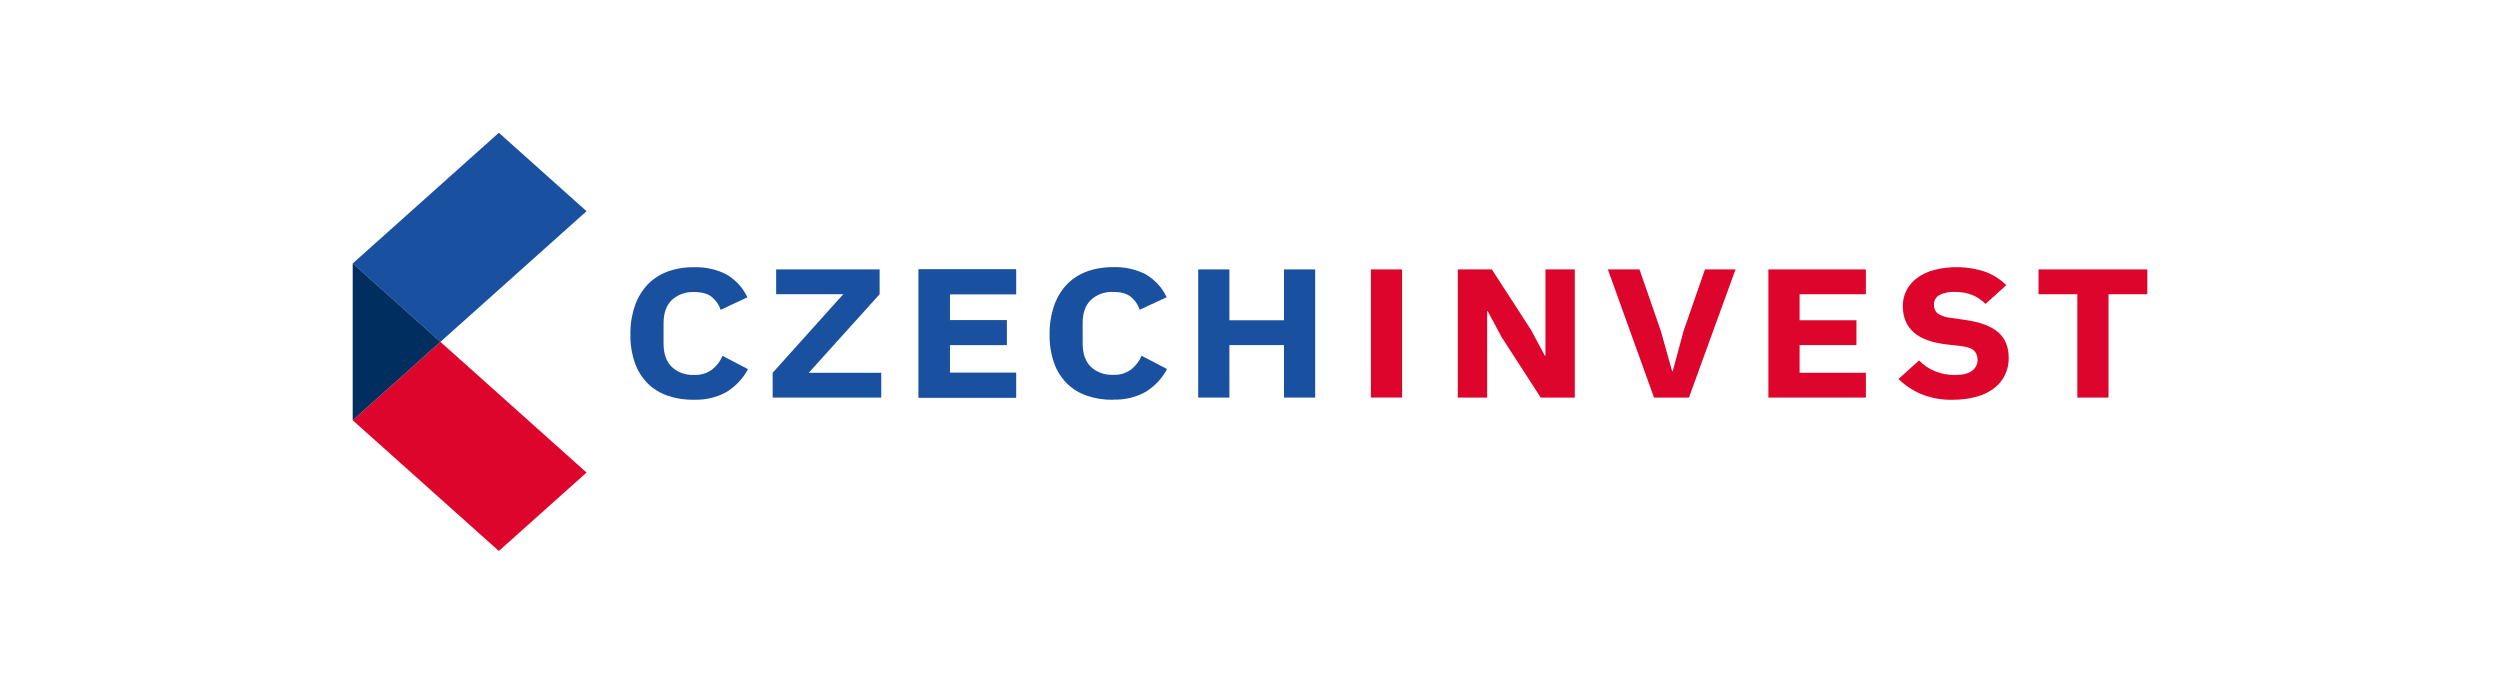 <svg width="180" height="49" viewBox="0 0 180 49" fill="none" xmlns="http://www.w3.org/2000/svg">
<path d="M35.917 9.558L25.395 18.969L31.709 24.616L42.231 15.206L35.917 9.558Z" fill="#1951A0"/>
<path d="M31.709 24.613L25.395 30.26L35.917 39.67L42.231 34.023L31.709 24.613Z" fill="#DD052B"/>
<path d="M31.71 24.613L25.394 30.26V18.965L31.71 24.613Z" fill="#002E5F"/>
<path d="M49.966 28.785C49.317 28.795 48.672 28.695 48.066 28.489C47.517 28.298 47.025 27.995 46.631 27.603C46.215 27.176 45.903 26.677 45.715 26.137C45.484 25.471 45.375 24.776 45.39 24.08C45.377 23.38 45.487 22.682 45.715 22.012C45.903 21.453 46.214 20.933 46.631 20.484C47.021 20.078 47.513 19.759 48.066 19.552C48.669 19.336 49.316 19.23 49.966 19.241C50.788 19.214 51.603 19.395 52.315 19.764C52.987 20.165 53.508 20.738 53.81 21.408L51.888 22.308C51.773 21.951 51.551 21.629 51.247 21.376C50.962 21.143 50.535 21.026 49.966 21.026C49.67 21.015 49.376 21.059 49.101 21.158C48.827 21.257 48.579 21.407 48.375 21.599C47.978 21.981 47.777 22.539 47.777 23.27V24.75C47.777 25.482 47.978 26.039 48.375 26.423C48.579 26.615 48.827 26.765 49.101 26.864C49.376 26.963 49.67 27.008 49.966 26.996C50.448 27.018 50.921 26.873 51.288 26.593C51.616 26.327 51.868 25.993 52.02 25.621L53.852 26.576C53.516 27.229 52.993 27.791 52.336 28.207C51.63 28.61 50.803 28.81 49.966 28.779" fill="#1951A0"/>
<path d="M63.45 28.626H55.631V26.84L60.715 21.184H55.883V19.398H63.333V21.184L58.232 26.84H63.45V28.626Z" fill="#1951A0"/>
<path d="M66.142 28.626V19.398H73.16V21.184H68.388V23.059H72.481V24.845H68.388V26.84H73.16V28.626H66.142Z" fill="#1951A0"/>
<path d="M66.142 28.626V19.398H73.16V21.184H68.388V23.059H72.481V24.845H68.388V26.84H73.16V28.626H66.142Z" fill="#1951A0"/>
<path d="M80.136 28.785C79.49 28.794 78.848 28.693 78.244 28.488C77.695 28.297 77.205 27.993 76.811 27.602C76.394 27.175 76.082 26.676 75.895 26.135C75.665 25.469 75.556 24.775 75.571 24.078C75.558 23.378 75.667 22.68 75.895 22.01C76.082 21.451 76.393 20.931 76.811 20.483C77.201 20.076 77.692 19.757 78.244 19.551C78.845 19.333 79.488 19.226 80.136 19.234C80.964 19.204 81.785 19.385 82.502 19.757C83.174 20.158 83.695 20.731 83.997 21.401L82.06 22.3C81.945 21.944 81.723 21.622 81.419 21.369C81.135 21.136 80.707 21.019 80.138 21.019C79.843 21.008 79.548 21.053 79.274 21.151C79 21.25 78.753 21.401 78.549 21.592C78.149 21.974 77.95 22.531 77.952 23.263V24.743C77.952 25.474 78.151 26.031 78.549 26.416C78.753 26.607 79 26.757 79.274 26.856C79.548 26.955 79.843 27 80.138 26.989C80.621 27.011 81.095 26.866 81.462 26.586C81.79 26.319 82.041 25.986 82.194 25.614L84.026 26.569C83.69 27.222 83.167 27.784 82.51 28.199C81.804 28.603 80.976 28.803 80.138 28.772" fill="#1951A0"/>
<path d="M92.448 24.845H88.517V28.626H86.27V19.398H88.517V23.059H92.448V19.398H94.694V28.626H92.448V24.845Z" fill="#1951A0"/>
<path d="M100.95 19.398H98.704V28.624H100.95V19.398Z" fill="#DD052B"/>
<path d="M108.111 24.262L107.12 22.412H107.075V28.626H104.961V19.398H107.414L110.237 23.76L111.228 25.61H111.273V19.398H113.385V28.626H110.931L108.111 24.262Z" fill="#DD052B"/>
<path d="M119.09 28.626L115.766 19.398H118.042L119.579 23.827L120.391 26.722H120.436L121.219 23.827L122.757 19.398H124.958L121.604 28.626H119.09Z" fill="#DD052B"/>
<path d="M127.324 28.626V19.398H134.343V21.184H129.571V23.059H133.664V24.845H129.571V26.84H134.343V28.626H127.324Z" fill="#DD052B"/>
<path d="M140.61 28.784C139.815 28.805 139.026 28.662 138.303 28.366C137.694 28.102 137.148 27.736 136.693 27.287L138.171 25.951C138.489 26.285 138.886 26.552 139.333 26.733C139.78 26.914 140.266 27.005 140.757 26.999C141.31 26.999 141.718 26.9 141.985 26.697C142.115 26.6 142.219 26.478 142.288 26.34C142.358 26.201 142.39 26.05 142.384 25.899C142.393 25.668 142.309 25.442 142.147 25.263C141.989 25.093 141.669 24.977 141.186 24.917L140.165 24.799C139.072 24.672 138.272 24.376 137.765 23.911C137.259 23.446 137.004 22.825 137.003 22.045C136.997 21.651 137.088 21.259 137.27 20.9C137.446 20.557 137.706 20.254 138.03 20.014C138.389 19.754 138.801 19.559 139.243 19.441C140.455 19.128 141.748 19.172 142.931 19.565C143.513 19.781 144.033 20.112 144.453 20.533L142.958 21.883C142.707 21.627 142.403 21.415 142.064 21.261C141.651 21.088 141.198 21.006 140.742 21.02C140.349 20.995 139.957 21.077 139.617 21.255C139.499 21.327 139.403 21.425 139.339 21.539C139.274 21.653 139.243 21.78 139.247 21.908C139.234 22.034 139.253 22.16 139.303 22.279C139.353 22.397 139.432 22.503 139.535 22.59C139.816 22.758 140.139 22.861 140.475 22.889L141.494 23.035C142.56 23.186 143.348 23.48 143.859 23.915C144.371 24.35 144.627 24.97 144.628 25.775C144.633 26.192 144.542 26.606 144.361 26.991C144.188 27.358 143.923 27.685 143.586 27.946C143.216 28.226 142.786 28.435 142.322 28.561C141.769 28.713 141.193 28.787 140.614 28.781" fill="#DD052B"/>
<path d="M151.814 21.184V28.626H149.567V21.184H146.774V19.398H154.607V21.184H151.814Z" fill="#DD052B"/>
</svg>
